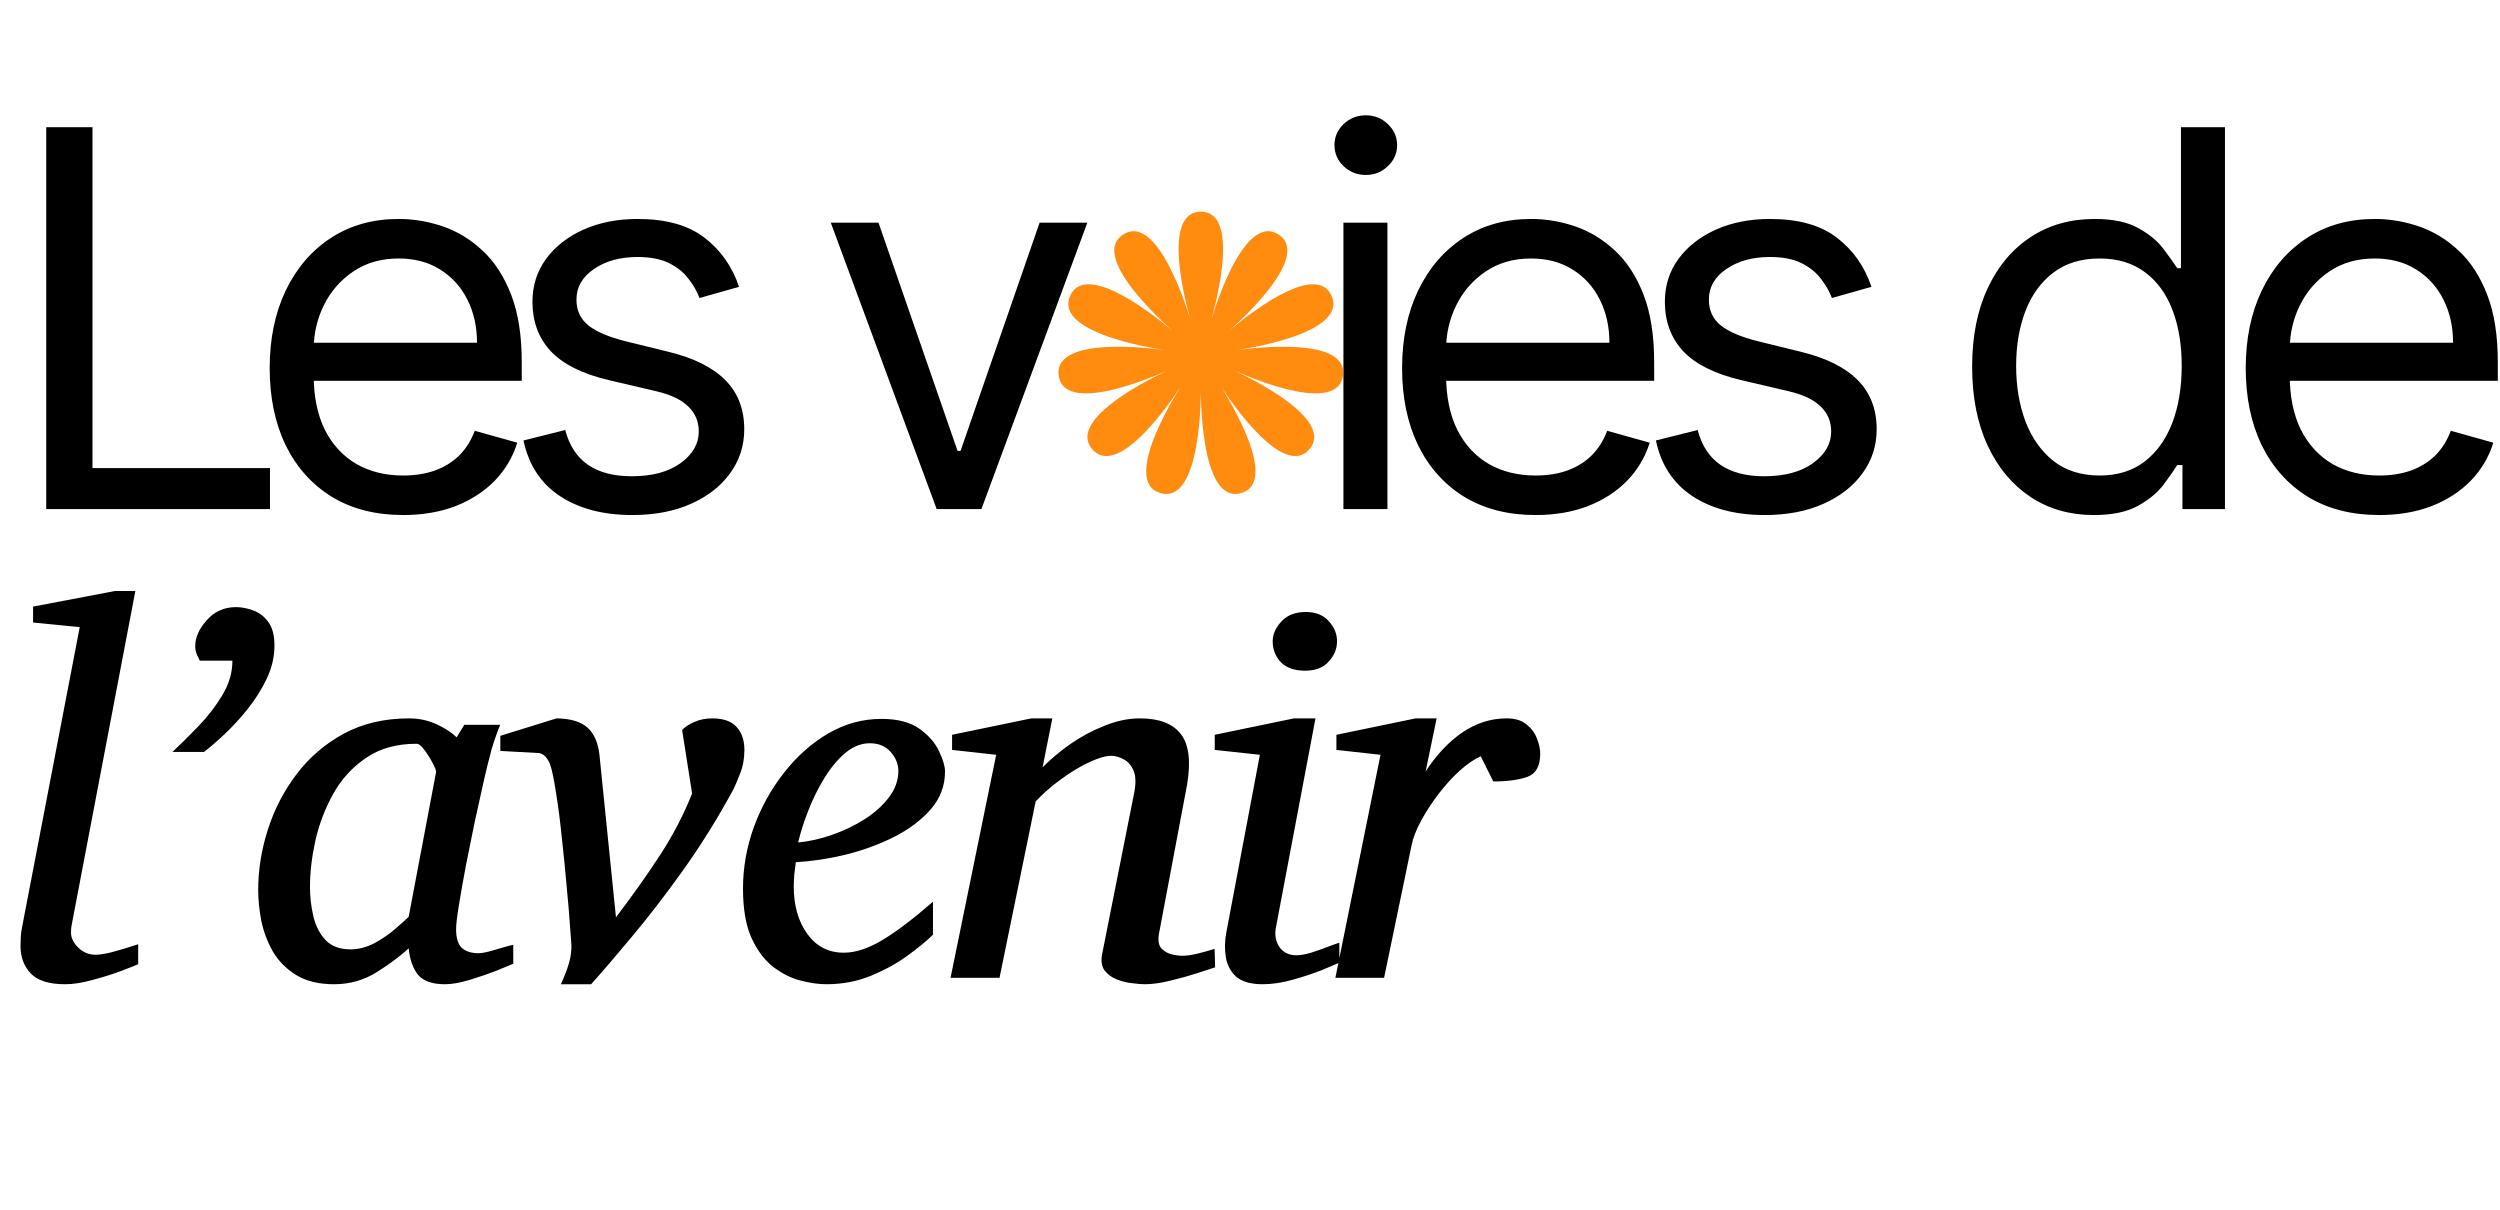 <svg width="496" height="240" viewBox="0 0 496 240" fill="none" xmlns="http://www.w3.org/2000/svg">
<path d="M9.174 101V25.242H18.348V92.862H53.563V101H9.174ZM79.989 102.184C74.515 102.184 69.792 100.975 65.822 98.559C61.876 96.117 58.831 92.714 56.685 88.349C54.564 83.96 53.504 78.855 53.504 73.035C53.504 67.215 54.564 62.086 56.685 57.647C58.831 53.183 61.814 49.706 65.637 47.215C69.484 44.7 73.972 43.442 79.102 43.442C82.061 43.442 84.983 43.935 87.868 44.922C90.754 45.908 93.38 47.511 95.748 49.73C98.115 51.925 100.001 54.835 101.407 58.46C102.813 62.086 103.516 66.549 103.516 71.851V75.55H59.718V68.004H94.638C94.638 64.798 93.997 61.938 92.714 59.422C91.457 56.907 89.656 54.922 87.314 53.467C84.996 52.012 82.258 51.284 79.102 51.284C75.624 51.284 72.616 52.147 70.076 53.873C67.56 55.575 65.624 57.794 64.268 60.532C62.912 63.269 62.234 66.204 62.234 69.336V74.367C62.234 78.657 62.974 82.295 64.453 85.279C65.957 88.238 68.041 90.495 70.705 92.048C73.368 93.577 76.463 94.342 79.989 94.342C82.283 94.342 84.354 94.021 86.204 93.38C88.078 92.714 89.693 91.728 91.05 90.421C92.406 89.089 93.454 87.437 94.194 85.464L102.628 87.831C101.74 90.692 100.248 93.207 98.152 95.377C96.056 97.523 93.466 99.2 90.384 100.408C87.301 101.592 83.836 102.184 79.989 102.184ZM146.625 56.907L138.783 59.126C138.29 57.819 137.562 56.549 136.6 55.316C135.663 54.058 134.381 53.023 132.753 52.209C131.126 51.395 129.042 50.988 126.502 50.988C123.025 50.988 120.127 51.79 117.809 53.393C115.516 54.971 114.369 56.981 114.369 59.422C114.369 61.592 115.158 63.306 116.736 64.564C118.315 65.822 120.781 66.87 124.134 67.708L132.568 69.78C137.648 71.013 141.434 72.899 143.925 75.439C146.415 77.955 147.661 81.198 147.661 85.168C147.661 88.423 146.724 91.333 144.849 93.898C143 96.462 140.41 98.485 137.081 99.964C133.752 101.444 129.88 102.184 125.466 102.184C119.671 102.184 114.874 100.926 111.077 98.411C107.279 95.895 104.874 92.221 103.863 87.387L112.149 85.316C112.938 88.374 114.43 90.667 116.625 92.196C118.845 93.725 121.742 94.49 125.318 94.49C129.387 94.49 132.618 93.626 135.01 91.9C137.427 90.149 138.635 88.053 138.635 85.612C138.635 83.639 137.944 81.987 136.563 80.655C135.182 79.299 133.062 78.287 130.201 77.622L120.731 75.402C115.528 74.169 111.705 72.258 109.264 69.669C106.847 67.055 105.639 63.787 105.639 59.866C105.639 56.66 106.539 53.824 108.339 51.358C110.164 48.892 112.643 46.956 115.774 45.55C118.931 44.145 122.507 43.442 126.502 43.442C132.124 43.442 136.539 44.675 139.745 47.141C142.975 49.607 145.269 52.862 146.625 56.907ZM215.726 44.182L194.715 101H185.837L164.826 44.182H174.296L189.98 89.459H190.572L206.256 44.182H215.726ZM266.535 101V44.182H275.265V101H266.535ZM270.974 34.712C269.272 34.712 267.805 34.133 266.572 32.974C265.364 31.814 264.759 30.421 264.759 28.794C264.759 27.166 265.364 25.773 266.572 24.614C267.805 23.454 269.272 22.875 270.974 22.875C272.675 22.875 274.13 23.454 275.339 24.614C276.572 25.773 277.188 27.166 277.188 28.794C277.188 30.421 276.572 31.814 275.339 32.974C274.13 34.133 272.675 34.712 270.974 34.712ZM304.66 102.184C299.185 102.184 294.463 100.975 290.492 98.559C286.547 96.117 283.501 92.714 281.355 88.349C279.235 83.96 278.174 78.855 278.174 73.035C278.174 67.215 279.235 62.086 281.355 57.647C283.501 53.183 286.485 49.706 290.307 47.215C294.154 44.7 298.643 43.442 303.772 43.442C306.731 43.442 309.654 43.935 312.539 44.922C315.424 45.908 318.051 47.511 320.418 49.73C322.785 51.925 324.672 54.835 326.078 58.46C327.483 62.086 328.186 66.549 328.186 71.851V75.55H284.389V68.004H319.308C319.308 64.798 318.667 61.938 317.385 59.422C316.127 56.907 314.327 54.922 311.984 53.467C309.666 52.012 306.929 51.284 303.772 51.284C300.295 51.284 297.286 52.147 294.746 53.873C292.231 55.575 290.295 57.794 288.939 60.532C287.582 63.269 286.904 66.204 286.904 69.336V74.367C286.904 78.657 287.644 82.295 289.124 85.279C290.628 88.238 292.712 90.495 295.375 92.048C298.038 93.577 301.133 94.342 304.66 94.342C306.953 94.342 309.025 94.021 310.874 93.38C312.748 92.714 314.364 91.728 315.72 90.421C317.076 89.089 318.124 87.437 318.864 85.464L327.298 87.831C326.41 90.692 324.919 93.207 322.822 95.377C320.726 97.523 318.137 99.2 315.054 100.408C311.972 101.592 308.507 102.184 304.66 102.184ZM371.295 56.907L363.453 59.126C362.96 57.819 362.233 56.549 361.271 55.316C360.334 54.058 359.051 53.023 357.424 52.209C355.796 51.395 353.712 50.988 351.172 50.988C347.695 50.988 344.797 51.79 342.479 53.393C340.186 54.971 339.039 56.981 339.039 59.422C339.039 61.592 339.828 63.306 341.407 64.564C342.985 65.822 345.451 66.87 348.805 67.708L357.239 69.78C362.319 71.013 366.104 72.899 368.595 75.439C371.086 77.955 372.331 81.198 372.331 85.168C372.331 88.423 371.394 91.333 369.52 93.898C367.67 96.462 365.081 98.485 361.752 99.964C358.422 101.444 354.551 102.184 350.136 102.184C344.341 102.184 339.545 100.926 335.747 98.411C331.949 95.895 329.545 92.221 328.534 87.387L336.82 85.316C337.609 88.374 339.101 90.667 341.296 92.196C343.515 93.725 346.413 94.49 349.989 94.49C354.058 94.49 357.288 93.626 359.68 91.9C362.097 90.149 363.305 88.053 363.305 85.612C363.305 83.639 362.615 81.987 361.234 80.655C359.853 79.299 357.732 78.287 354.871 77.622L345.402 75.402C340.198 74.169 336.376 72.258 333.934 69.669C331.518 67.055 330.309 63.787 330.309 59.866C330.309 56.66 331.209 53.824 333.01 51.358C334.835 48.892 337.313 46.956 340.445 45.55C343.601 44.145 347.177 43.442 351.172 43.442C356.795 43.442 361.209 44.675 364.415 47.141C367.646 49.607 369.939 52.862 371.295 56.907ZM415.39 102.184C410.656 102.184 406.476 100.988 402.851 98.596C399.225 96.179 396.389 92.776 394.343 88.386C392.296 83.972 391.272 78.756 391.272 72.739C391.272 66.771 392.296 61.592 394.343 57.203C396.389 52.813 399.238 49.422 402.888 47.03C406.537 44.638 410.754 43.442 415.538 43.442C419.238 43.442 422.16 44.059 424.305 45.291C426.475 46.5 428.128 47.881 429.262 49.434C430.421 50.964 431.321 52.221 431.962 53.208H432.702V25.242H441.432V101H432.998V92.27H431.962C431.321 93.306 430.409 94.613 429.225 96.191C428.041 97.745 426.352 99.138 424.157 100.371C421.963 101.58 419.04 102.184 415.39 102.184ZM416.574 94.342C420.076 94.342 423.035 93.429 425.452 91.604C427.869 89.755 429.706 87.202 430.964 83.947C432.221 80.667 432.85 76.882 432.85 72.591C432.85 68.349 432.234 64.638 431.001 61.457C429.768 58.251 427.943 55.76 425.526 53.984C423.109 52.184 420.125 51.284 416.574 51.284C412.875 51.284 409.793 52.233 407.326 54.132C404.885 56.007 403.048 58.559 401.815 61.789C400.606 64.995 400.002 68.596 400.002 72.591C400.002 76.635 400.619 80.31 401.852 83.614C403.109 86.894 404.959 89.508 407.4 91.456C409.866 93.38 412.924 94.342 416.574 94.342ZM472.039 102.184C466.564 102.184 461.841 100.975 457.871 98.559C453.925 96.117 450.88 92.714 448.734 88.349C446.613 83.96 445.553 78.855 445.553 73.035C445.553 67.215 446.613 62.086 448.734 57.647C450.88 53.183 453.864 49.706 457.686 47.215C461.533 44.7 466.021 43.442 471.151 43.442C474.11 43.442 477.032 43.935 479.918 44.922C482.803 45.908 485.429 47.511 487.797 49.73C490.164 51.925 492.051 54.835 493.456 58.46C494.862 62.086 495.565 66.549 495.565 71.851V75.55H451.767V68.004H486.687C486.687 64.798 486.046 61.938 484.763 59.422C483.506 56.907 481.706 54.922 479.363 53.467C477.045 52.012 474.307 51.284 471.151 51.284C467.674 51.284 464.665 52.147 462.125 53.873C459.61 55.575 457.674 57.794 456.317 60.532C454.961 63.269 454.283 66.204 454.283 69.336V74.367C454.283 78.657 455.023 82.295 456.502 85.279C458.007 88.238 460.09 90.495 462.754 92.048C465.417 93.577 468.512 94.342 472.039 94.342C474.332 94.342 476.403 94.021 478.253 93.38C480.127 92.714 481.742 91.728 483.099 90.421C484.455 89.089 485.503 87.437 486.243 85.464L494.677 87.831C493.789 90.692 492.297 93.207 490.201 95.377C488.105 97.523 485.516 99.2 482.433 100.408C479.35 101.592 475.886 102.184 472.039 102.184Z" fill="black"/>
<path d="M27.415 191.304C26.872 191.542 25.753 191.982 24.058 192.627C22.363 193.271 20.481 193.864 18.412 194.407C16.378 194.983 14.547 195.272 12.919 195.272C9.732 195.272 7.46 194.559 6.104 193.135C4.747 191.711 4.069 189.88 4.069 187.642C4.069 187.134 4.086 186.574 4.12 185.964C4.154 185.319 4.239 184.658 4.374 183.98L15.818 124.42L6.561 123.504V120.351L22.837 117.248H26.855L14.191 183.675C14.123 184.048 14.089 184.506 14.089 185.048C14.089 186.065 14.564 187.049 15.513 187.998C16.496 188.948 17.649 189.422 18.972 189.422C19.65 189.422 20.582 189.287 21.769 189.015C22.956 188.71 24.092 188.388 25.177 188.049C26.296 187.71 27.042 187.473 27.415 187.337V191.304ZM54.452 128.082C54.452 130.286 53.943 132.473 52.926 134.643C51.908 136.78 50.637 138.797 49.111 140.696C47.619 142.561 46.076 144.239 44.482 145.731C42.923 147.189 41.583 148.342 40.464 149.19H34.208C35.802 147.698 37.514 146.003 39.345 144.104C41.21 142.171 42.804 140.103 44.126 137.899C45.449 135.694 46.11 133.423 46.11 131.083H39.651C39.515 130.812 39.328 130.422 39.091 129.913C38.854 129.404 38.735 128.828 38.735 128.184C38.735 126.454 39.498 124.742 41.024 123.047C42.55 121.317 44.482 120.453 46.822 120.453C47.941 120.453 49.077 120.673 50.23 121.114C51.417 121.521 52.417 122.284 53.231 123.403C54.045 124.488 54.452 126.048 54.452 128.082ZM101.833 191.203C101.291 191.44 100.189 191.898 98.527 192.576C96.865 193.22 95.085 193.83 93.186 194.407C91.288 194.983 89.66 195.272 88.304 195.272C85.794 195.272 84.014 194.661 82.963 193.441C81.946 192.186 81.319 190.423 81.081 188.151C79.521 189.609 77.436 191.169 74.825 192.83C72.248 194.458 69.4 195.272 66.28 195.272C63.228 195.272 60.719 194.661 58.752 193.441C56.786 192.22 55.243 190.66 54.124 188.761C53.039 186.828 52.276 184.794 51.835 182.658C51.428 180.487 51.225 178.47 51.225 176.605C51.225 172.57 51.869 168.552 53.158 164.551C54.446 160.515 56.362 156.836 58.905 153.513C61.448 150.19 64.568 147.529 68.264 145.528C71.994 143.527 76.3 142.527 81.183 142.527C83.116 142.527 84.93 142.917 86.625 143.697C88.321 144.477 89.643 145.341 90.593 146.291L92.118 143.799H99.239C98.9 144.578 98.51 145.63 98.069 146.952C97.628 148.274 97.357 149.207 97.255 149.75C96.95 150.835 96.526 152.564 95.984 154.937C95.441 157.311 94.848 159.99 94.204 162.974C93.593 165.924 93 168.857 92.424 171.773C91.881 174.689 91.423 177.283 91.05 179.555C90.677 181.827 90.491 183.421 90.491 184.336C90.491 186.133 90.881 187.388 91.661 188.1C92.441 188.778 93.543 189.117 94.967 189.117C95.441 189.117 96.153 188.999 97.103 188.761C98.052 188.49 98.985 188.219 99.9 187.947C100.85 187.676 101.494 187.507 101.833 187.439V191.203ZM86.523 153.157C86.557 152.92 86.337 152.344 85.862 151.428C85.388 150.512 84.845 149.648 84.235 148.834C83.624 147.986 83.099 147.562 82.658 147.562C78.691 147.562 75.351 148.495 72.638 150.36C69.925 152.191 67.755 154.565 66.127 157.481C64.5 160.397 63.313 163.499 62.567 166.788C61.855 170.044 61.499 173.112 61.499 175.995C61.499 177.927 61.719 179.843 62.16 181.742C62.601 183.641 63.398 185.218 64.551 186.472C65.738 187.727 67.399 188.354 69.535 188.354C71.163 188.354 72.774 187.93 74.367 187.083C75.961 186.201 77.351 185.235 78.538 184.184C79.759 183.132 80.606 182.369 81.081 181.895L86.523 153.157ZM147.689 148.783C147.689 150.512 147.401 152.089 146.824 153.513C146.282 154.904 145.841 155.938 145.502 156.616C142.416 162.313 139.093 167.653 135.533 172.638C131.972 177.622 128.564 182.047 125.309 185.913C122.088 189.778 119.409 192.898 117.273 195.272H111.271C111.983 193.746 112.526 192.338 112.899 191.05C113.272 189.728 113.424 188.49 113.357 187.337C113.357 187.167 113.272 186.032 113.102 183.929C112.967 181.793 112.746 179.165 112.441 176.045C112.17 172.892 111.848 169.637 111.475 166.28C111.136 162.923 110.746 159.905 110.305 157.226C109.898 154.514 109.491 152.598 109.084 151.479C108.44 150.089 107.643 149.393 106.694 149.393L99.268 148.987V145.986L110.406 142.527C113.221 142.561 115.289 143.188 116.612 144.409C117.934 145.63 118.714 147.478 118.951 149.953L122.207 181.996C125.733 177.351 128.717 173.129 131.158 169.332C133.634 165.5 135.685 161.533 137.313 157.43L135.329 144.816C136.007 144.138 136.855 143.595 137.872 143.188C138.89 142.747 140.042 142.527 141.331 142.527C143.535 142.527 145.146 143.103 146.163 144.256C147.18 145.375 147.689 146.884 147.689 148.783ZM187.492 153.056C187.492 155.904 186.542 158.413 184.644 160.583C182.779 162.719 180.337 164.551 177.319 166.076C174.335 167.568 171.131 168.738 167.706 169.586C164.282 170.4 161.009 170.891 157.89 171.061C157.788 171.739 157.686 172.553 157.585 173.502C157.517 174.452 157.483 175.249 157.483 175.893C157.483 179.691 158.381 182.827 160.179 185.302C161.976 187.778 164.383 189.015 167.401 189.015C169.741 189.015 172.318 188.168 175.132 186.472C177.981 184.743 181.304 182.217 185.101 178.894V185.455C183.813 186.71 182.117 188.1 180.015 189.626C177.913 191.152 175.505 192.474 172.793 193.593C170.08 194.712 167.13 195.272 163.942 195.272C162.349 195.272 160.602 195.017 158.704 194.509C156.805 194 154.991 193.068 153.261 191.711C151.566 190.355 150.159 188.439 149.04 185.964C147.955 183.488 147.412 180.267 147.412 176.3C147.412 172.163 148.124 168.111 149.548 164.144C151.006 160.142 153.007 156.531 155.55 153.31C158.093 150.055 161.009 147.461 164.299 145.528C167.622 143.595 171.148 142.629 174.878 142.629C178.099 142.629 180.625 143.29 182.456 144.612C184.288 145.935 185.576 147.427 186.322 149.088C187.102 150.716 187.492 152.038 187.492 153.056ZM178.235 152.954C178.235 151.598 177.726 150.343 176.709 149.19C175.692 148.037 174.318 147.461 172.589 147.461C170.86 147.461 169.232 148.105 167.706 149.393C166.214 150.648 164.841 152.293 163.586 154.327C162.332 156.362 161.264 158.515 160.382 160.787C159.5 163.025 158.822 165.144 158.348 167.145C160.552 166.941 162.807 166.432 165.112 165.619C167.452 164.805 169.605 163.771 171.572 162.516C173.572 161.228 175.183 159.769 176.404 158.142C177.625 156.514 178.235 154.785 178.235 152.954ZM241.079 191.915C240.502 192.118 239.366 192.491 237.671 193.034C236.009 193.576 234.195 194.085 232.229 194.559C230.296 195.034 228.6 195.272 227.142 195.272C226.532 195.272 225.701 195.204 224.65 195.068C223.599 194.966 222.565 194.712 221.547 194.305C220.53 193.898 219.716 193.288 219.106 192.474C218.53 191.626 218.394 190.507 218.699 189.117L225.057 157.125C225.396 155.26 225.328 153.819 224.854 152.801C224.379 151.75 223.718 151.021 222.87 150.614C222.056 150.173 221.259 149.953 220.479 149.953C219.36 149.953 217.902 150.377 216.105 151.225C214.342 152.038 212.511 153.14 210.612 154.531C208.713 155.887 207.001 157.379 205.475 159.007L198.303 194H188.588L197.642 149.75L188.894 148.783V145.782L204.61 142.527H208.781L206.848 152.242C208.374 150.682 210.188 149.156 212.29 147.664C214.427 146.172 216.699 144.951 219.106 144.002C221.514 143.019 223.87 142.527 226.176 142.527C230.008 142.527 232.72 143.578 234.314 145.68C235.908 147.783 236.298 151.174 235.484 155.853L229.94 185.252C229.702 186.574 229.872 187.557 230.448 188.202C231.059 188.812 231.771 189.202 232.585 189.372C233.398 189.541 234.009 189.626 234.416 189.626C235.365 189.626 236.399 189.49 237.518 189.219C238.637 188.948 239.79 188.626 240.977 188.253L241.079 191.915ZM265.267 127.217C265.267 128.743 264.707 130.1 263.588 131.286C262.503 132.473 260.961 133.067 258.96 133.067C256.824 133.067 255.213 132.507 254.128 131.388C253.043 130.235 252.5 128.845 252.5 127.217C252.5 125.861 253.077 124.556 254.23 123.301C255.383 122.046 256.993 121.419 259.062 121.419C261.028 121.419 262.554 122.029 263.639 123.25C264.724 124.437 265.267 125.759 265.267 127.217ZM265.725 190.999C265.216 191.236 264.097 191.711 262.368 192.423C260.672 193.101 258.74 193.746 256.569 194.356C254.433 194.966 252.416 195.272 250.517 195.272C248.143 195.272 246.38 194.763 245.227 193.746C244.108 192.695 243.43 191.389 243.193 189.829C242.955 188.236 242.989 186.642 243.294 185.048L249.957 149.75L241.005 148.783V145.782L256.722 142.527H260.994L253.111 184.184C252.873 185.608 253.128 186.862 253.874 187.947C254.654 188.999 255.756 189.524 257.18 189.524C257.994 189.524 258.977 189.355 260.13 189.015C261.283 188.642 262.385 188.253 263.436 187.846C264.521 187.439 265.284 187.167 265.725 187.032V190.999ZM305.579 149.546C305.579 151.987 304.731 153.513 303.036 154.124C301.34 154.734 299.085 155.039 296.271 155.039L293.779 150.055C292.524 150.597 291.151 151.53 289.659 152.852C288.201 154.175 286.793 155.717 285.437 157.481C284.115 159.21 282.962 160.973 281.978 162.77C280.995 164.567 280.351 166.229 280.046 167.755L274.603 194H264.939L273.891 149.75L265.143 148.783V145.782L280.859 142.527H285.03L282.843 153.056C284.979 149.766 287.404 147.189 290.116 145.324C292.863 143.459 295.796 142.527 298.916 142.527C300.577 142.527 301.883 142.917 302.832 143.697C303.815 144.477 304.511 145.409 304.917 146.494C305.358 147.579 305.579 148.597 305.579 149.546Z" fill="black"/>
<path d="M238.245 42C246.934 42 240.099 64.173 240.099 64.173C240.099 64.173 246.336 41.824 253.646 46.522C260.956 51.22 243.218 66.177 243.218 66.177C243.218 66.177 260.547 50.749 264.157 58.653C267.767 66.557 244.758 69.55 244.758 69.55C244.758 69.55 267.678 65.94 266.441 74.54C265.205 83.141 244.231 73.22 244.231 73.22C244.231 73.22 265.464 82.574 259.773 89.141C254.083 95.708 241.802 76.022 241.802 76.022C241.802 76.022 254.608 95.371 246.27 97.819C237.933 100.267 238.245 77.067 238.245 77.067C238.245 77.067 238.556 100.267 230.219 97.819C221.882 95.371 234.687 76.022 234.687 76.022C234.687 76.022 222.406 95.708 216.716 89.141C211.026 82.574 232.259 73.22 232.259 73.22C232.259 73.22 211.285 83.141 210.048 74.54C208.812 65.94 231.731 69.55 231.731 69.55C231.731 69.55 208.723 66.557 212.333 58.653C215.942 50.749 233.272 66.177 233.272 66.177C233.272 66.177 215.534 51.22 222.844 46.522C230.154 41.824 236.391 64.173 236.391 64.173C236.391 64.173 229.556 42 238.245 42Z" fill="#FF8B0F"/>
</svg>
